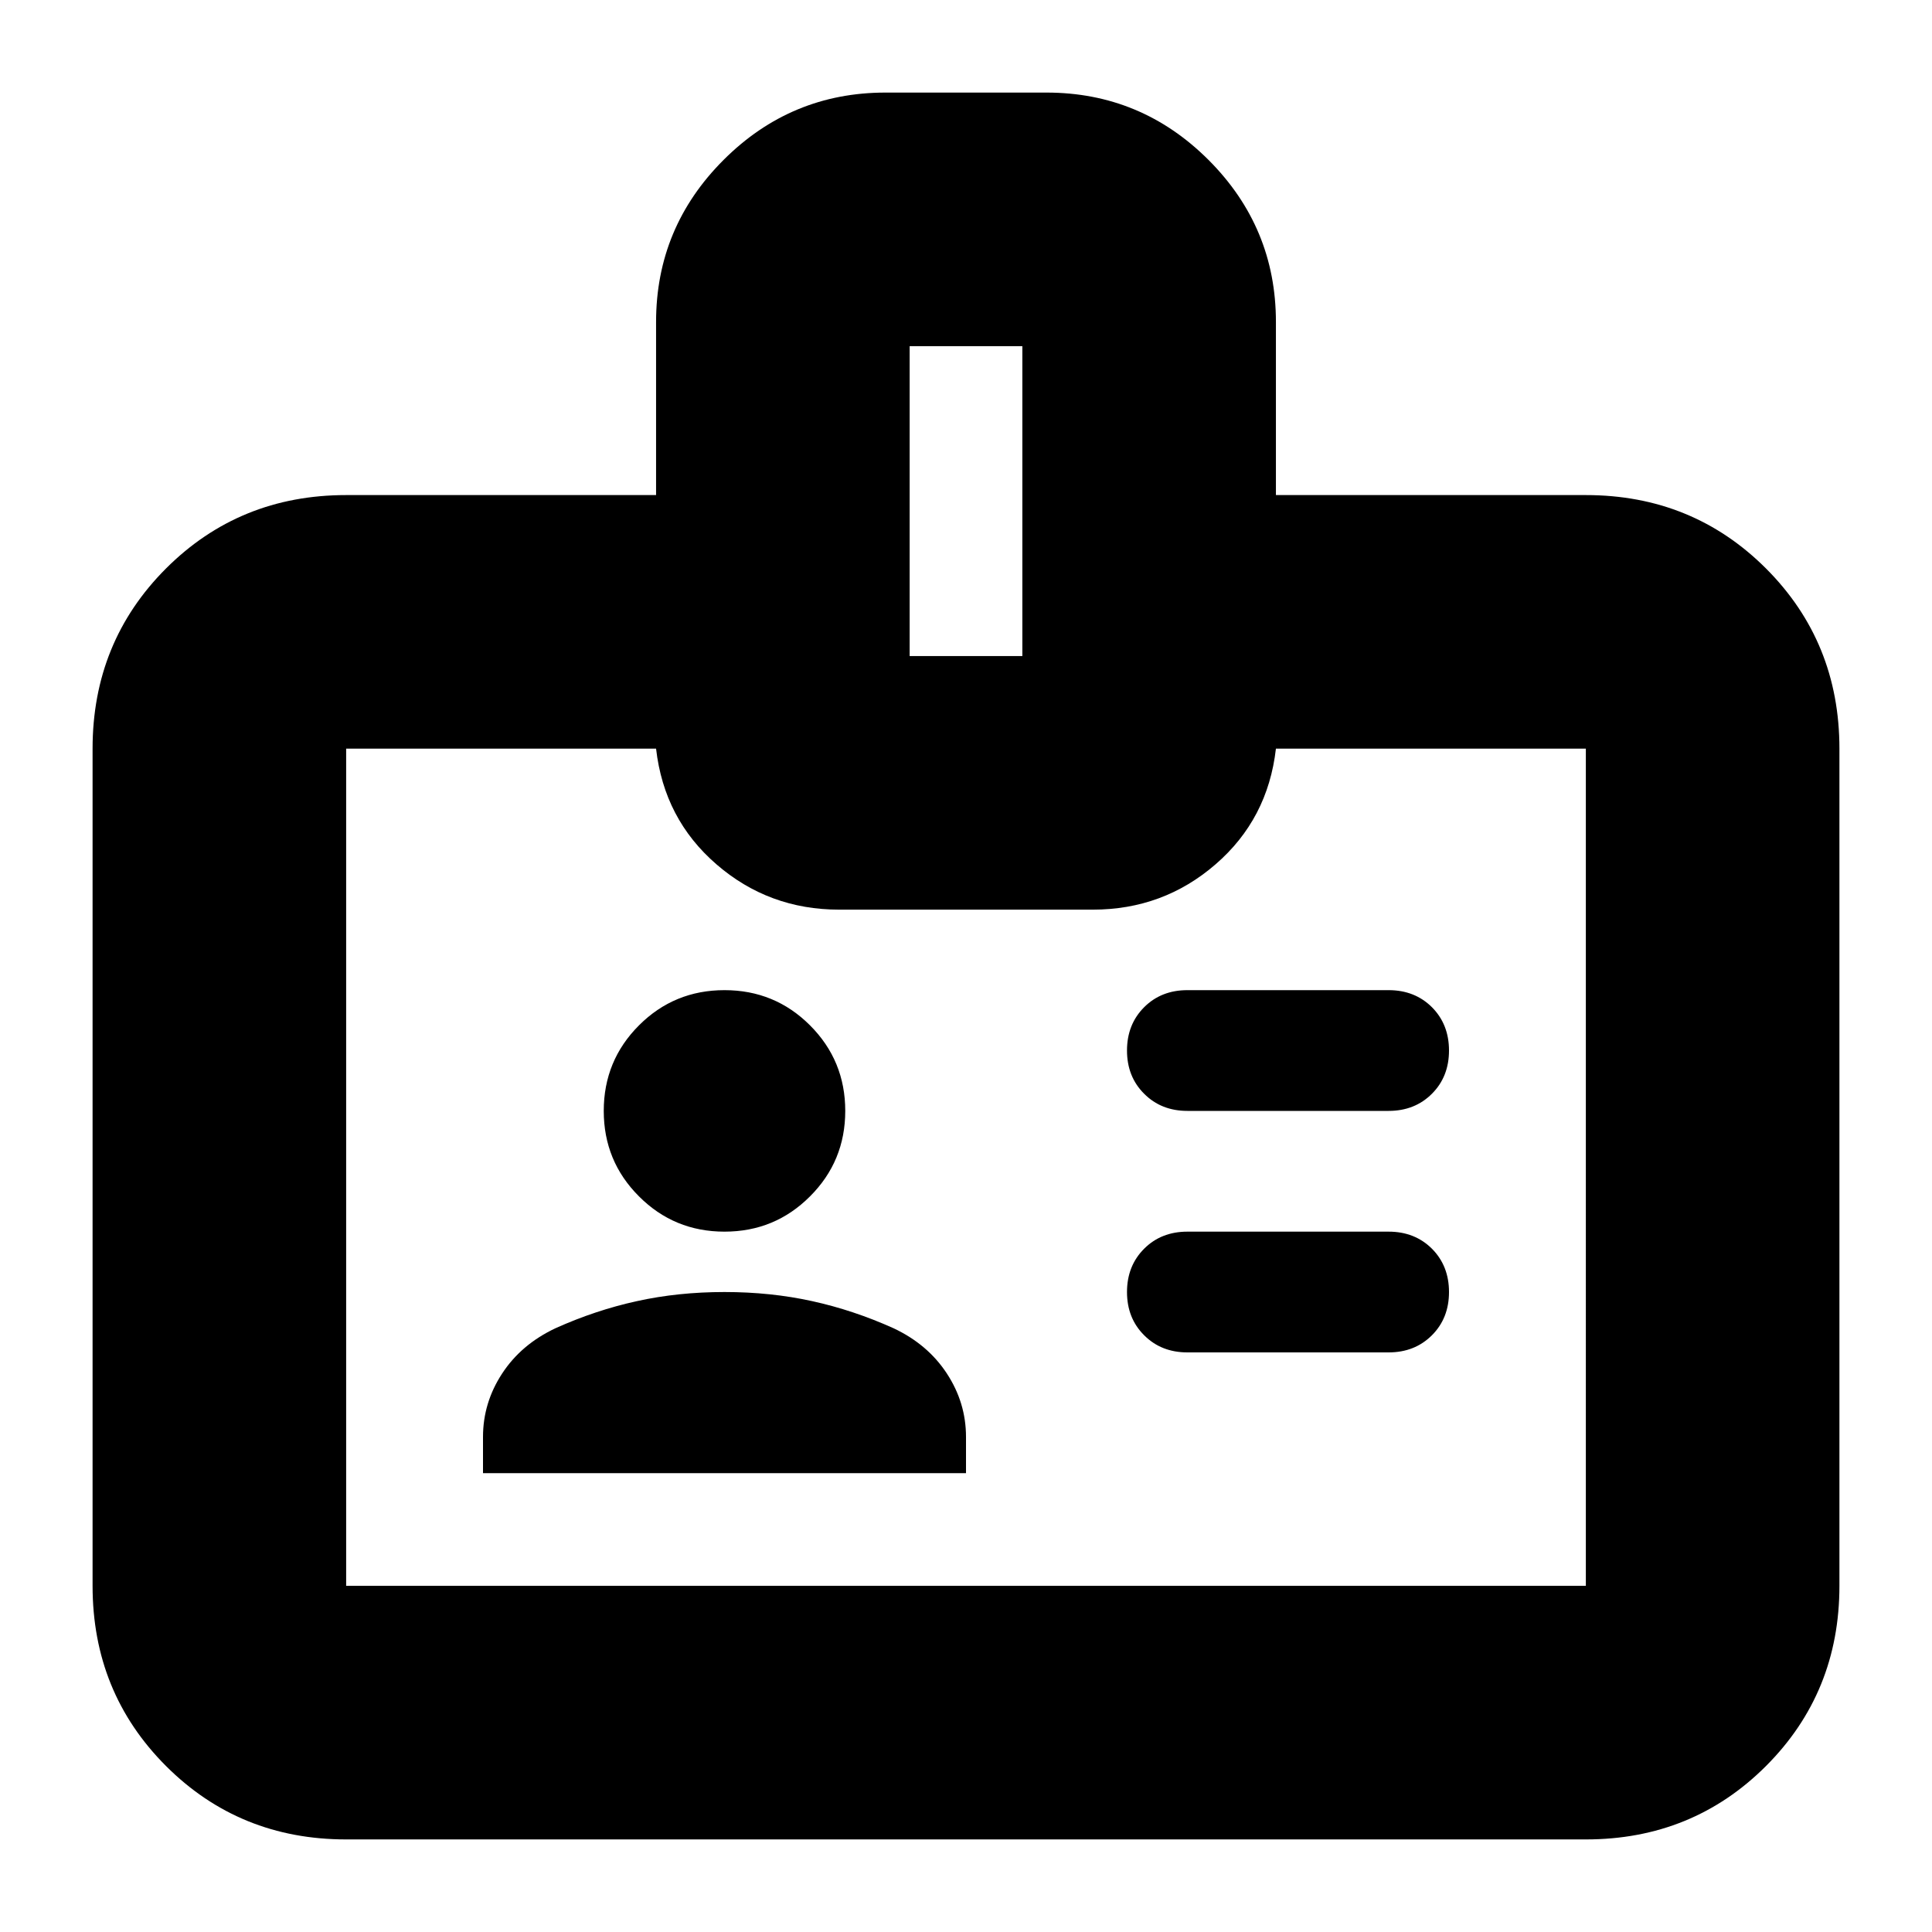 <svg xmlns="http://www.w3.org/2000/svg" height="24" width="24"><path d="M17.25 13.8q.325 0 .538-.213.212-.212.212-.537 0-.325-.212-.538-.213-.212-.538-.212h-2.5q-.325 0-.537.212-.213.213-.213.538 0 .325.213.537.212.213.537.213Zm0 3q.325 0 .538-.213.212-.212.212-.537 0-.325-.212-.538-.213-.212-.538-.212h-2.5q-.325 0-.537.212-.213.213-.213.538 0 .325.213.537.212.213.537.213Zm-1.4-10.65h3.85q1.325 0 2.238.912.912.913.912 2.238v10.4q0 1.325-.912 2.238-.913.912-2.238.912H4.3q-1.325 0-2.238-.912-.912-.913-.912-2.238V9.3q0-1.325.912-2.238.913-.912 2.238-.912h3.85V4q0-1.175.838-2.013Q9.825 1.15 11 1.15h2q1.175 0 2.013.837.837.838.837 2.013Zm-4.55 2h1.4V4.3h-1.4Zm.7 6.35Zm-3 .8q.625 0 1.062-.438.438-.437.438-1.062t-.438-1.063Q9.625 12.3 9 12.3t-1.062.437Q7.5 13.175 7.5 13.8t.438 1.062Q8.375 15.3 9 15.3Zm-3 3h6v-.45q0-.425-.238-.788-.237-.362-.662-.562-.5-.225-1.012-.337Q9.575 16.05 9 16.05q-.575 0-1.087.113-.513.112-1.013.337-.425.2-.662.562Q6 17.425 6 17.85Zm2.15-9H4.3v10.4h15.4V9.3h-3.85q-.1.875-.75 1.437-.65.563-1.525.563h-3.15q-.875 0-1.525-.563-.65-.562-.75-1.437Z"/></svg>